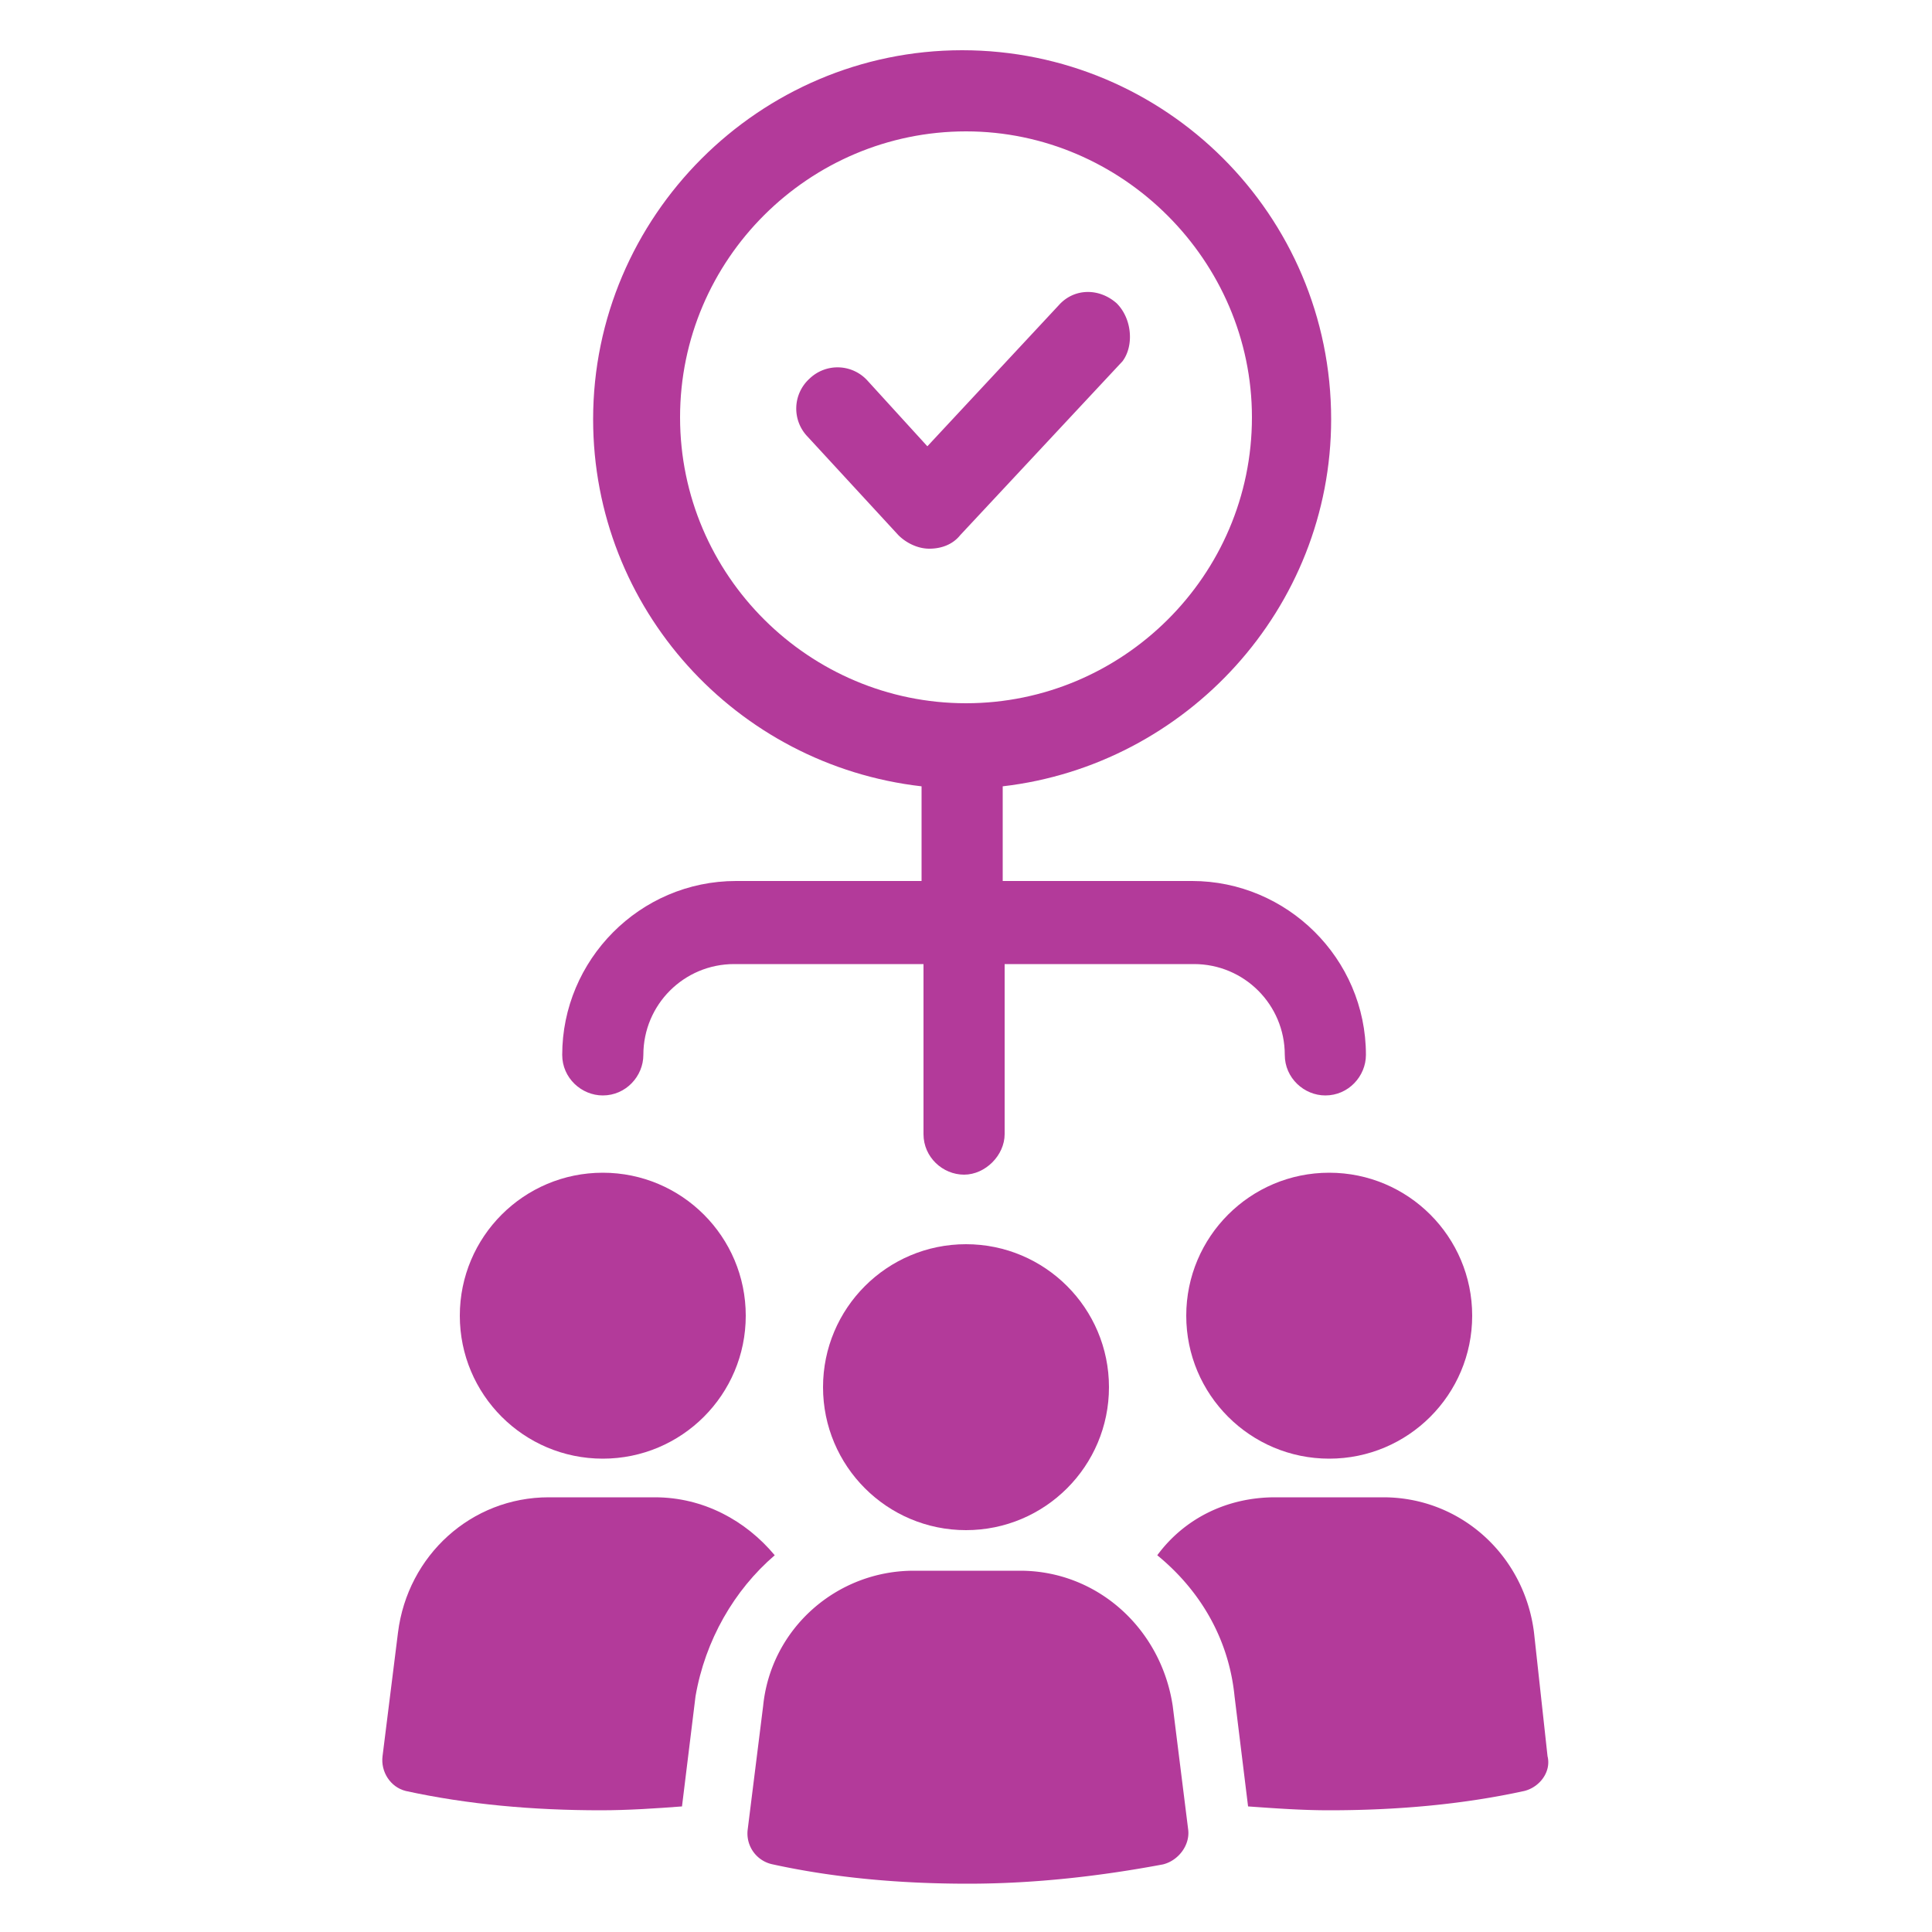 <svg xmlns="http://www.w3.org/2000/svg" height="300" width="300" fill="#b33a9a" viewBox="0 0 100 100"  xmlns:v="https://vecta.io/nano"><path d="M38.1 45.6c-5 0-9 4.1-9 9 0 1.2 1 2.1 2.1 2.1 1.2 0 2.1-1 2.1-2.1 0-2.6 2.1-4.7 4.7-4.7h9.8v8.8c0 1.2 1 2.1 2.1 2.1s2.1-1 2.1-2.1v-8.8h9.8c2.6 0 4.7 2.1 4.7 4.7 0 1.2 1 2.1 2.1 2.1 1.2 0 2.1-1 2.1-2.1 0-5-4.1-9-9-9h-9.8v-4.9c9.5-1.1 17-9.2 17-19 0-10.6-8.6-19.1-19.1-19.1s-19.1 8.6-19.1 19.1c0 9.8 7.4 17.9 17 19v4.9h-9.6zm-2.9-24c0-8.2 6.7-14.8 14.8-14.8s14.8 6.7 14.8 14.8c0 8.2-6.7 14.8-14.8 14.8s-14.8-6.6-14.8-14.8z"/><circle cx="31.2" cy="68.1" r="7.4"/><path d="M40.1 80.5c-1.5-1.8-3.7-3-6.2-3h-5.5c-4 0-7.3 3-7.8 7l-.8 6.4c-.1.8.4 1.6 1.2 1.8 3.2.7 6.6 1 10.1 1 1.4 0 2.9-.1 4.2-.2l.7-5.7c.5-2.9 2-5.5 4.1-7.3z"/><circle cx="68.8" cy="68.1" r="7.4"/><path d="M79.4 84.5c-.5-4-3.8-7-7.8-7H66c-2.5 0-4.7 1.1-6.1 3 2.2 1.8 3.7 4.3 4 7.3l.7 5.7c1.4.1 2.8.2 4.2.2 3.5 0 6.9-.3 10.1-1 .8-.2 1.4-1 1.2-1.8l-.7-6.4zm-26.6-3.2h-5.5c-4 0-7.4 3-7.8 7l-.8 6.4a1.63 1.63 0 0 0 1.3 1.8c3.2.7 6.6 1 10.1 1s6.9-.4 10.1-1c.8-.2 1.4-1 1.3-1.8l-.8-6.4c-.6-4-3.9-7-7.9-7z"/><circle cx="50" cy="71.8" r="7.4"/><path d="M57.8 15.7c-.9-.8-2.2-.8-3 .1L48 23.1l-3.1-3.4a2.09 2.09 0 0 0-3-.1 2.09 2.09 0 0 0-.1 3l4.7 5.1c.4.4 1 .7 1.6.7s1.2-.2 1.6-.7l8.4-9c.6-.8.5-2.2-.3-3z"/></svg>